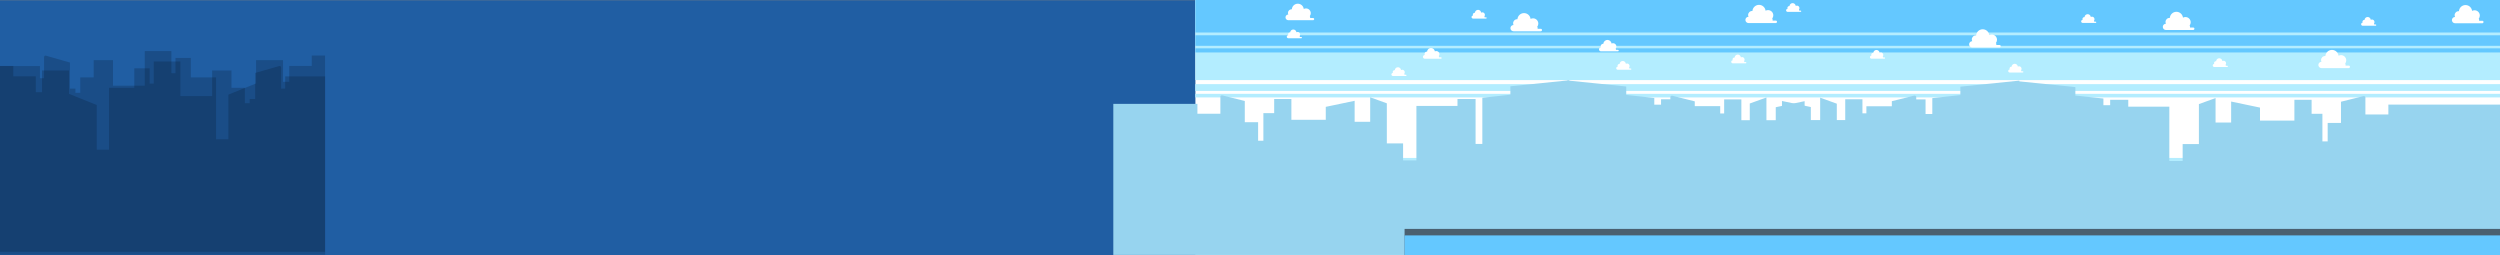 <?xml version="1.0" encoding="utf-8"?>
<!-- Generator: Adobe Illustrator 19.2.0, SVG Export Plug-In . SVG Version: 6.00 Build 0)  -->
<svg version="1.1" id="Main_Layer" xmlns="http://www.w3.org/2000/svg" xmlns:xlink="http://www.w3.org/1999/xlink" x="0px" y="0px"
	 viewBox="0 0 6738.7 688.3" style="enable-background:new 0 0 6738.7 688.3;" xml:space="preserve">
<rect x="0" y="0" width="6738.7" height="688.3" fill="#808080" stroke="none"/>
<style type="text/css">
	.st0{fill:#205EA3;}
	.st1{display:none;fill:#0D294F;}
	.st2{fill:#FFFFFF;}
	.st3{fill:#B3EDFF;}
	.st4{fill:#64C8FF;}
	.st5{fill:#97D4EF;}
	.st6{opacity:0.2;fill:#010B1D;}
	.st7{fill:#4A6070;}
</style>
<g id="Night_Sky">
	<rect x="0" y="0.7" class="st0" width="3340.9" height="688"/>
	<rect x="0" y="0.7" class="st1" width="3227.9" height="87.3"/>
	<rect x="0" y="95.5" class="st1" width="3227.9" height="28.4"/>
	<rect x="0" y="130.7" class="st1" width="3227.9" height="11.1"/>
	<rect x="0" y="472.8" class="st1" width="3227.9" height="215.9"/>
	<rect x="0" y="443.6" class="st1" width="3227.9" height="18.3"/>
	<rect x="0" y="425.9" class="st1" width="3227.9" height="10.2"/>
</g>
<g id="Sky_BG">
	<rect id="White_BG" x="3222.2" y="0.3" class="st2" width="3516.5" height="617.6"/>
	<g id="Sky_BG_1_">
		<rect x="3222" class="st3" width="3516.7" height="215.9"/>
		<rect x="3222" y="226.8" class="st3" width="3516.7" height="18.3"/>
		<rect x="3222" y="252.9" class="st3" width="3516.7" height="9.7"/>
		<rect x="3222" y="472.3" class="st3" width="3516.7" height="215.9"/>
		<rect x="3222" y="443.1" class="st3" width="3516.7" height="18.3"/>
		<rect x="3222" y="425.7" class="st3" width="3516.7" height="9.7"/>
		<g>
			<rect x="3222" class="st4" width="3516.7" height="87.6"/>
			<rect x="3222" y="95.1" class="st4" width="3516.7" height="28.4"/>
			<rect x="3222" y="130.3" class="st4" width="3516.7" height="11.1"/>
		</g>
	</g>
	<g>
		<g>
			<path id="Sky_BLDG_BG" class="st5" d="M5453.8,630V280.5h-226.7v26.7h-61.9v-46.1c0-2.3-2.6-4-5.4-3.4l-60.4,15.1V330h-35.9v50
				h-14.2v-74.5h-29.1v-38h-46.4v56.1h-92.7v-35.1l-77.8-16.3v56.6h-41.9v-66.1l-44.9,16.3v108h-43.8v45.8h-35.9V286.1h-110.7v-18.6
				h-48.8v14.6h-18.2v-18l-75.6-8.2v-22.7l-158.9-16.3v470.9h1229.2V630z"/>
			<path id="Sky_BLDG_BG_1_" class="st5" d="M3000.9,629.4V279.9h226.7v26.7h61.9v-46.1c0-2.3,2.7-4,5.4-3.4l60.4,15.1v57.2h35.9v50
				h14.2v-74.5h29.1v-38h46.4V323h92.7V288l77.8-16.3v56.6h41.9v-66.1l44.9,16.3v108h43.8v45.8h35.9V285.5h110.7v-18.6h48.8V388
				h18.2V263.5l75.6-8.2v-22.7l158.9-16.3v470.9H3000.9V629.4z"/>
		</g>
		<g>
			<path id="Sky_BLDG_BG_3_" class="st5" d="M6738.7,630.6V281.9h-300.9v26.6h-61.9v-46c0-2.3-2.7-3.9-5.4-3.4l-60.4,15.1v57.1
				h-35.9v49.8H6260v-74.3h-29.1V269h-46.4v56h-92.7v-35l-77.8-16.3v56.5H5972v-65.9l-44.9,16.3v107.8h-43.8V434h-35.9V287.5h-110.7
				V269h-48.8v14.6h-18.2v-18l-75.6-8.1v-22.7l-158.9-16.3v469.8h1303.4V630.6z"/>
			<path id="Sky_BLDG_BG_2_" class="st5" d="M4213.8,630.5V280.9h226.7v26.7h61.9v-46.1c0-2.3,2.7-4,5.4-3.4l60.4,15.1v57.2h35.9v50
				h14.2v-74.5h29.1v-38h46.4V324h92.7V289l77.8-16.3v56.6h41.9v-66.1l44.9,16.3v108h43.8v45.8h35.9V286.5h110.7v-18.6h48.8V389
				h18.2V264.5l75.6-8.2v-22.7l158.9-16.3v470.9H4213.8V630.5z"/>
		</g>
	</g>
</g>
<g id="clouds3">
	<path class="st2" d="M4153.3,77.7h-8.8c0.1-0.6,0.2-1.1,0.2-1.7c0-1.4-0.4-2.8-1-4c1.8-2.4,2.8-5.3,2.8-8.4
		c0-7.8-6.3-14.2-14.2-14.2c-2.4,0-4.6,0.6-6.6,1.6c-1.1-8.8-8.6-15.7-17.7-15.7c-9.4,0-17.1,7.3-17.8,16.5c-0.3,0-0.5,0-0.8,0
		c-6,0-10.8,4.9-10.8,10.8c0,1.7,0.4,3.3,1.1,4.8c-4.6,0.1-8.4,3.8-8.4,8.5c0,4.7,3.8,8.5,8.5,8.5h49.3h6.9h17.1
		c1.9,0,3.4-1.5,3.4-3.4S4155.2,77.7,4153.3,77.7z M4118.8,67.4L4118.8,67.4C4118.8,67.4,4118.8,67.4,4118.8,67.4
		C4118.8,67.4,4118.8,67.4,4118.8,67.4z"/>
	<path class="st2" d="M4786.7,55.5h-8.8c0.1-0.6,0.2-1.1,0.2-1.7c0-1.4-0.4-2.8-1-4c1.8-2.4,2.8-5.3,2.8-8.4
		c0-7.8-6.3-14.2-14.2-14.2c-2.4,0-4.6,0.6-6.6,1.6c-1.1-8.8-8.6-15.7-17.7-15.7c-9.4,0-17.1,7.3-17.8,16.5c-0.3,0-0.5,0-0.8,0
		c-6,0-10.8,4.9-10.8,10.8c0,1.7,0.4,3.3,1.1,4.8c-4.6,0.1-8.4,3.8-8.4,8.5c0,4.7,3.8,8.5,8.5,8.5h49.3h6.9h17.1
		c1.9,0,3.4-1.5,3.4-3.4S4788.5,55.5,4786.7,55.5z M4752.1,45.3L4752.1,45.3C4752.1,45.3,4752.1,45.3,4752.1,45.3
		C4752.1,45.3,4752.1,45.3,4752.1,45.3z"/>
	<path class="st2" d="M5389.7,121.3h-8.8c0.1-0.6,0.2-1.1,0.2-1.7c0-1.4-0.4-2.8-1-4c1.8-2.4,2.8-5.3,2.8-8.4
		c0-7.8-6.3-14.2-14.2-14.2c-2.4,0-4.6,0.6-6.6,1.6c-1.1-8.8-8.6-15.7-17.7-15.7c-9.4,0-17.1,7.3-17.8,16.5c-0.3,0-0.5,0-0.8,0
		c-6,0-10.8,4.9-10.8,10.8c0,1.7,0.4,3.3,1.1,4.8c-4.6,0.1-8.4,3.8-8.4,8.5c0,4.7,3.8,8.5,8.5,8.5h49.3h6.9h17.1
		c1.9,0,3.4-1.5,3.4-3.4C5393,122.8,5391.5,121.3,5389.7,121.3z M5355.1,111L5355.1,111C5355.1,111,5355.1,111,5355.1,111
		C5355.1,111,5355.1,111,5355.1,111z"/>
	<path class="st2" d="M5911.8,74.2h-8.8c0.1-0.6,0.2-1.1,0.2-1.7c0-1.4-0.4-2.8-1-4c1.8-2.4,2.8-5.3,2.8-8.4
		c0-7.8-6.3-14.2-14.2-14.2c-2.4,0-4.6,0.6-6.6,1.6c-1.1-8.8-8.6-15.7-17.7-15.7c-9.4,0-17.1,7.3-17.8,16.5c-0.3,0-0.5,0-0.8,0
		c-6,0-10.8,4.9-10.8,10.8c0,1.7,0.4,3.3,1.1,4.8c-4.6,0.1-8.4,3.8-8.4,8.5c0,4.7,3.8,8.5,8.5,8.5h49.3h6.9h17.1
		c1.9,0,3.4-1.5,3.4-3.4C5915.2,75.7,5913.7,74.2,5911.8,74.2z M5877.3,63.9L5877.3,63.9C5877.3,63.9,5877.3,63.9,5877.3,63.9
		C5877.3,63.9,5877.3,63.9,5877.3,63.9z"/>
	<path class="st2" d="M6331.1,176.9h-8.8c0.1-0.6,0.2-1.1,0.2-1.7c0-1.4-0.4-2.8-1-4c1.8-2.4,2.8-5.3,2.8-8.4
		c0-7.8-6.3-14.2-14.2-14.2c-2.4,0-4.6,0.6-6.6,1.6c-1.1-8.8-8.6-15.7-17.7-15.7c-9.4,0-17.1,7.3-17.8,16.5c-0.3,0-0.5,0-0.8,0
		c-6,0-10.8,4.9-10.8,10.8c0,1.7,0.4,3.3,1.1,4.8c-4.6,0.1-8.4,3.8-8.4,8.5c0,4.7,3.8,8.5,8.5,8.5h49.3h6.9h17.1
		c1.9,0,3.4-1.5,3.4-3.4S6333,176.9,6331.1,176.9z M6296.6,166.6L6296.6,166.6C6296.6,166.6,6296.6,166.6,6296.6,166.6
		C6296.6,166.6,6296.6,166.6,6296.6,166.6z"/>
	<path class="st2" d="M6691.1,56h-8.8c0.1-0.6,0.2-1.1,0.2-1.7c0-1.4-0.4-2.8-1-4c1.8-2.4,2.8-5.3,2.8-8.4c0-7.8-6.3-14.2-14.2-14.2
		c-2.4,0-4.6,0.6-6.6,1.6c-1.1-8.8-8.6-15.7-17.7-15.7c-9.4,0-17.1,7.3-17.8,16.5c-0.3,0-0.5,0-0.8,0c-6,0-10.8,4.9-10.8,10.8
		c0,1.7,0.4,3.3,1.1,4.8c-4.6,0.1-8.4,3.8-8.4,8.5c0,4.7,3.8,8.5,8.5,8.5h49.3h6.9h17.1c1.9,0,3.4-1.5,3.4-3.4S6693,56,6691.1,56z
		 M6656.6,45.8L6656.6,45.8C6656.6,45.8,6656.6,45.7,6656.6,45.8C6656.6,45.7,6656.6,45.8,6656.6,45.8z"/>
	<path class="st2" d="M6403.7,66h-4.2c0.1-0.3,0.1-0.5,0.1-0.8c0-0.7-0.2-1.3-0.5-1.9c0.8-1.1,1.3-2.5,1.3-4c0-3.7-3-6.8-6.8-6.8
		c-1.1,0-2.2,0.3-3.2,0.8c-0.5-4.2-4.1-7.5-8.4-7.5c-4.5,0-8.2,3.5-8.5,7.9c-0.1,0-0.2,0-0.4,0c-2.9,0-5.2,2.3-5.2,5.2
		c0,0.8,0.2,1.6,0.5,2.3c-2.2,0-4,1.8-4,4.1c0,2.2,1.8,4.1,4.1,4.1h23.6h3.3h8.2c0.9,0,1.6-0.7,1.6-1.6
		C6405.3,66.7,6404.6,66,6403.7,66z M6387.2,61.1L6387.2,61.1C6387.2,61.1,6387.2,61.1,6387.2,61.1
		C6387.2,61.1,6387.2,61.1,6387.2,61.1z"/>
	<path class="st2" d="M6003.7,177.2h-4.2c0.1-0.3,0.1-0.5,0.1-0.8c0-0.7-0.2-1.3-0.5-1.9c0.8-1.1,1.3-2.5,1.3-4c0-3.7-3-6.8-6.8-6.8
		c-1.1,0-2.2,0.3-3.2,0.8c-0.5-4.2-4.1-7.5-8.4-7.5c-4.5,0-8.2,3.5-8.5,7.9c-0.1,0-0.2,0-0.4,0c-2.9,0-5.2,2.3-5.2,5.2
		c0,0.8,0.2,1.6,0.5,2.3c-2.2,0-4,1.8-4,4.1c0,2.2,1.8,4.1,4.1,4.1h23.6h3.3h8.2c0.9,0,1.6-0.7,1.6-1.6S6004.6,177.2,6003.7,177.2z
		 M5987.2,172.3L5987.2,172.3C5987.2,172.3,5987.2,172.3,5987.2,172.3C5987.2,172.3,5987.2,172.3,5987.2,172.3z"/>
	<path class="st2" d="M5649,58.4h-4.2c0.1-0.3,0.1-0.5,0.1-0.8c0-0.7-0.2-1.3-0.5-1.9c0.8-1.1,1.3-2.5,1.3-4c0-3.7-3-6.8-6.8-6.8
		c-1.1,0-2.2,0.3-3.2,0.8c-0.5-4.2-4.1-7.5-8.4-7.5c-4.5,0-8.2,3.5-8.5,7.9c-0.1,0-0.2,0-0.4,0c-2.9,0-5.2,2.3-5.2,5.2
		c0,0.8,0.2,1.6,0.5,2.3c-2.2,0-4,1.8-4,4.1c0,2.2,1.8,4.1,4.1,4.1h23.6h3.3h8.2c0.9,0,1.6-0.7,1.6-1.6S5649.9,58.4,5649,58.4z
		 M5632.5,53.5L5632.5,53.5L5632.5,53.5L5632.5,53.5z"/>
	<path class="st2" d="M5452.4,192.1h-4.2c0.1-0.3,0.1-0.5,0.1-0.8c0-0.7-0.2-1.3-0.5-1.9c0.8-1.1,1.3-2.5,1.3-4c0-3.7-3-6.8-6.8-6.8
		c-1.1,0-2.2,0.3-3.2,0.8c-0.5-4.2-4.1-7.5-8.4-7.5c-4.5,0-8.2,3.5-8.5,7.9c-0.1,0-0.2,0-0.4,0c-2.9,0-5.2,2.3-5.2,5.2
		c0,0.8,0.2,1.6,0.5,2.3c-2.2,0-4,1.8-4,4.1c0,2.2,1.8,4.1,4.1,4.1h23.6h3.3h8.2c0.9,0,1.6-0.7,1.6-1.6
		C5454,192.8,5453.3,192.1,5452.4,192.1z M5435.9,187.2L5435.9,187.2C5435.9,187.2,5435.9,187.2,5435.9,187.2
		C5435.9,187.2,5435.9,187.2,5435.9,187.2z"/>
	<path class="st2" d="M5079.7,154.8h-4.2c0.1-0.3,0.1-0.5,0.1-0.8c0-0.7-0.2-1.3-0.5-1.9c0.8-1.1,1.3-2.5,1.3-4c0-3.7-3-6.8-6.8-6.8
		c-1.1,0-2.2,0.3-3.2,0.8c-0.5-4.2-4.1-7.5-8.4-7.5c-4.5,0-8.2,3.5-8.5,7.9c-0.1,0-0.2,0-0.4,0c-2.9,0-5.2,2.3-5.2,5.2
		c0,0.8,0.2,1.6,0.5,2.3c-2.2,0-4,1.8-4,4.1c0,2.2,1.8,4.1,4.1,4.1h23.6h3.3h8.2c0.9,0,1.6-0.7,1.6-1.6S5080.6,154.8,5079.7,154.8z
		 M5063.2,149.9L5063.2,149.9C5063.2,149.9,5063.2,149.9,5063.2,149.9C5063.2,149.9,5063.2,149.9,5063.2,149.9z"/>
	<path class="st2" d="M4853.7,28.6h-4.2c0.1-0.3,0.1-0.5,0.1-0.8c0-0.7-0.2-1.3-0.5-1.9c0.8-1.1,1.3-2.5,1.3-4c0-3.7-3-6.8-6.8-6.8
		c-1.1,0-2.2,0.3-3.2,0.8c-0.5-4.2-4.1-7.5-8.4-7.5c-4.5,0-8.2,3.5-8.5,7.9c-0.1,0-0.2,0-0.4,0c-2.9,0-5.2,2.3-5.2,5.2
		c0,0.8,0.2,1.6,0.5,2.3c-2.2,0-4,1.8-4,4.1c0,2.2,1.8,4.1,4.1,4.1h23.6h3.3h8.2c0.9,0,1.6-0.7,1.6-1.6S4854.6,28.6,4853.7,28.6z
		 M4837.2,23.7L4837.2,23.7C4837.2,23.7,4837.2,23.7,4837.2,23.7C4837.2,23.7,4837.2,23.7,4837.2,23.7z"/>
	<path class="st2" d="M4705.8,167.3h-4.2c0.1-0.3,0.1-0.5,0.1-0.8c0-0.7-0.2-1.3-0.5-1.9c0.8-1.1,1.3-2.5,1.3-4c0-3.7-3-6.8-6.8-6.8
		c-1.1,0-2.2,0.3-3.2,0.8c-0.5-4.2-4.1-7.5-8.4-7.5c-4.5,0-8.2,3.5-8.5,7.9c-0.1,0-0.2,0-0.4,0c-2.9,0-5.2,2.3-5.2,5.2
		c0,0.8,0.2,1.6,0.5,2.3c-2.2,0-4,1.8-4,4.1c0,2.2,1.8,4.1,4.1,4.1h23.6h3.3h8.2c0.9,0,1.6-0.7,1.6-1.6S4706.6,167.3,4705.8,167.3z
		 M4689.3,162.4L4689.3,162.4C4689.3,162.4,4689.3,162.4,4689.3,162.4C4689.3,162.4,4689.3,162.4,4689.3,162.4z"/>
	<path class="st2" d="M4395.8,184.6h-4.2c0.1-0.3,0.1-0.5,0.1-0.8c0-0.7-0.2-1.3-0.5-1.9c0.8-1.1,1.3-2.5,1.3-4c0-3.7-3-6.8-6.8-6.8
		c-1.1,0-2.2,0.3-3.2,0.8c-0.5-4.2-4.1-7.5-8.4-7.5c-4.5,0-8.2,3.5-8.5,7.9c-0.1,0-0.2,0-0.4,0c-2.9,0-5.2,2.3-5.2,5.2
		c0,0.8,0.2,1.6,0.5,2.3c-2.2,0-4,1.8-4,4.1c0,2.2,1.8,4.1,4.1,4.1h23.6h3.3h8.2c0.9,0,1.6-0.7,1.6-1.6S4396.6,184.6,4395.8,184.6z
		 M4379.3,179.7L4379.3,179.7C4379.3,179.7,4379.3,179.7,4379.3,179.7C4379.3,179.7,4379.3,179.7,4379.3,179.7z"/>
	<path class="st2" d="M4005.8,46.7h-4.2c0.1-0.3,0.1-0.5,0.1-0.8c0-0.7-0.2-1.3-0.5-1.9c0.8-1.1,1.3-2.5,1.3-4c0-3.7-3-6.8-6.8-6.8
		c-1.1,0-2.2,0.3-3.2,0.8c-0.5-4.2-4.1-7.5-8.4-7.5c-4.5,0-8.2,3.5-8.5,7.9c-0.1,0-0.2,0-0.4,0c-2.9,0-5.2,2.3-5.2,5.2
		c0,0.8,0.2,1.6,0.5,2.3c-2.2,0-4,1.8-4,4.1c0,2.2,1.8,4.1,4.1,4.1h23.6h3.3h8.2c0.9,0,1.6-0.7,1.6-1.6
		C4007.4,47.4,4006.6,46.7,4005.8,46.7z M3989.3,41.8L3989.3,41.8L3989.3,41.8L3989.3,41.8z"/>
	<path class="st2" d="M3789.8,201.4h-4.2c0.1-0.3,0.1-0.5,0.1-0.8c0-0.7-0.2-1.3-0.5-1.9c0.8-1.1,1.3-2.5,1.3-4c0-3.7-3-6.8-6.8-6.8
		c-1.1,0-2.2,0.3-3.2,0.8c-0.5-4.2-4.1-7.5-8.4-7.5c-4.5,0-8.2,3.5-8.5,7.9c-0.1,0-0.2,0-0.4,0c-2.9,0-5.2,2.3-5.2,5.2
		c0,0.8,0.2,1.6,0.5,2.3c-2.2,0-4,1.8-4,4.1c0,2.2,1.8,4.1,4.1,4.1h23.6h3.3h8.2c0.9,0,1.6-0.7,1.6-1.6S3790.6,201.4,3789.8,201.4z
		 M3773.3,196.5L3773.3,196.5C3773.3,196.5,3773.3,196.5,3773.3,196.5C3773.3,196.5,3773.3,196.5,3773.3,196.5z"/>
	<path class="st2" d="M3507.8,99.7h-4.2c0.1-0.3,0.1-0.5,0.1-0.8c0-0.7-0.2-1.3-0.5-1.9c0.8-1.1,1.3-2.5,1.3-4c0-3.7-3-6.8-6.8-6.8
		c-1.1,0-2.2,0.3-3.2,0.8c-0.5-4.2-4.1-7.5-8.4-7.5c-4.5,0-8.2,3.5-8.5,7.9c-0.1,0-0.2,0-0.4,0c-2.9,0-5.2,2.3-5.2,5.2
		c0,0.8,0.2,1.6,0.5,2.3c-2.2,0-4,1.8-4,4.1c0,2.2,1.8,4.1,4.1,4.1h23.6h3.3h8.2c0.9,0,1.6-0.7,1.6-1.6
		C3509.4,100.4,3508.6,99.7,3507.8,99.7z M3491.3,94.8L3491.3,94.8C3491.3,94.8,3491.3,94.8,3491.3,94.8
		C3491.3,94.8,3491.3,94.8,3491.3,94.8z"/>
	<path class="st2" d="M4361.2,134.2h-5.5c0.1-0.4,0.1-0.7,0.1-1.1c0-0.9-0.2-1.7-0.6-2.5c1.1-1.5,1.8-3.3,1.8-5.3
		c0-4.9-4-8.9-8.9-8.9c-1.5,0-2.9,0.4-4.1,1c-0.7-5.5-5.4-9.8-11.1-9.8c-5.9,0-10.7,4.6-11.1,10.4c-0.2,0-0.3,0-0.5,0
		c-3.7,0-6.8,3-6.8,6.8c0,1.1,0.3,2.1,0.7,3c-2.9,0-5.2,2.4-5.2,5.3c0,2.9,2.4,5.3,5.3,5.3h30.9h4.3h10.7c1.2,0,2.1-0.9,2.1-2.1
		C4363.4,135.2,4362.4,134.2,4361.2,134.2z M4339.6,127.8L4339.6,127.8C4339.6,127.8,4339.6,127.8,4339.6,127.8
		C4339.6,127.8,4339.6,127.8,4339.6,127.8z"/>
	<path class="st2" d="M3539.3,48.5h-8c0.1-0.5,0.2-1,0.2-1.6c0-1.3-0.3-2.5-0.9-3.6c1.6-2.1,2.6-4.8,2.6-7.7
		c0-7.1-5.8-12.9-12.9-12.9c-2.2,0-4.2,0.5-6,1.5c-1-8-7.8-14.2-16.1-14.2c-8.5,0-15.5,6.6-16.1,15c-0.2,0-0.5,0-0.7,0
		c-5.4,0-9.8,4.4-9.8,9.8c0,1.6,0.4,3,1,4.3c-4.2,0.1-7.6,3.5-7.6,7.7c0,4.3,3.5,7.7,7.7,7.7h44.8h6.3h15.5c1.7,0,3.1-1.4,3.1-3.1
		C3542.4,49.8,3541,48.5,3539.3,48.5z M3508,39.2L3508,39.2C3508,39.2,3508,39.2,3508,39.2C3508,39.2,3508,39.2,3508,39.2z"/>
	<path class="st2" d="M3884,154.4h-5.2c0.1-0.3,0.1-0.7,0.1-1c0-0.9-0.2-1.7-0.6-2.4c1-1.4,1.7-3.1,1.7-5c0-4.6-3.8-8.4-8.4-8.4
		c-1.4,0-2.7,0.4-3.9,1c-0.6-5.2-5.1-9.3-10.5-9.3c-5.6,0-10.1,4.3-10.5,9.8c-0.2,0-0.3,0-0.5,0c-3.6,0-6.4,2.9-6.4,6.4
		c0,1,0.2,2,0.7,2.8c-2.7,0-5,2.3-5,5c0,2.8,2.3,5,5,5h29.3h4.1h10.2c1.1,0,2-0.9,2-2C3886,155.3,3885.1,154.4,3884,154.4z
		 M3863.5,148.4L3863.5,148.4C3863.5,148.4,3863.5,148.4,3863.5,148.4C3863.5,148.4,3863.5,148.4,3863.5,148.4z"/>
</g>
<g id="Night_BLDG_BG_3">
	<path class="st6" d="M0,607.7V178h107.7v32.8h11v-56.7c0-2.8,2.4-4.9,4.9-4.1l65,18.6v70.3h14.7v11.2h13.1v-41.4h36.1V162h52.1v69
		h85.6v-93.3h71.8v59.6h11v-41.1h41.4v52.5h68.1v166.7h33.1V255l74.6-30v-63h72.7v58.5h16.8v-42.8h60.6v-28h35.9v529H0V607.7z"/>
	<path class="st6" d="M876.4,615.7V206H768.7v32.8h-11v-56.7c0-2.8-2.4-4.9-4.9-4.1l-65,18.6v70.3h-14.7v11.2h-13.1v-41.4h-36.1V190
		h-52.1v69h-85.6v-93.3h-71.8v59.6h-11v-41.1h-41.4v52.5h-68.1v166.7h-33.1V283L186,253v-63h-72.7v58.5H96.5v-42.8H35.9v-28H0v509
		h876.4V615.7z"/>
</g>
<g id="_x33_">
	<rect id="Sky_Floor_8_" x="3786" y="617" class="st7" width="2952.7" height="71.4"/>
	<rect id="Sky_Floor_3_" x="3786" y="634.4" class="st4" width="2952.7" height="54"/>
	<rect id="Sky_Floor_1_" x="3785" y="634.4" class="st7" width="2953.7" height="0.2"/>
</g>
</svg>
